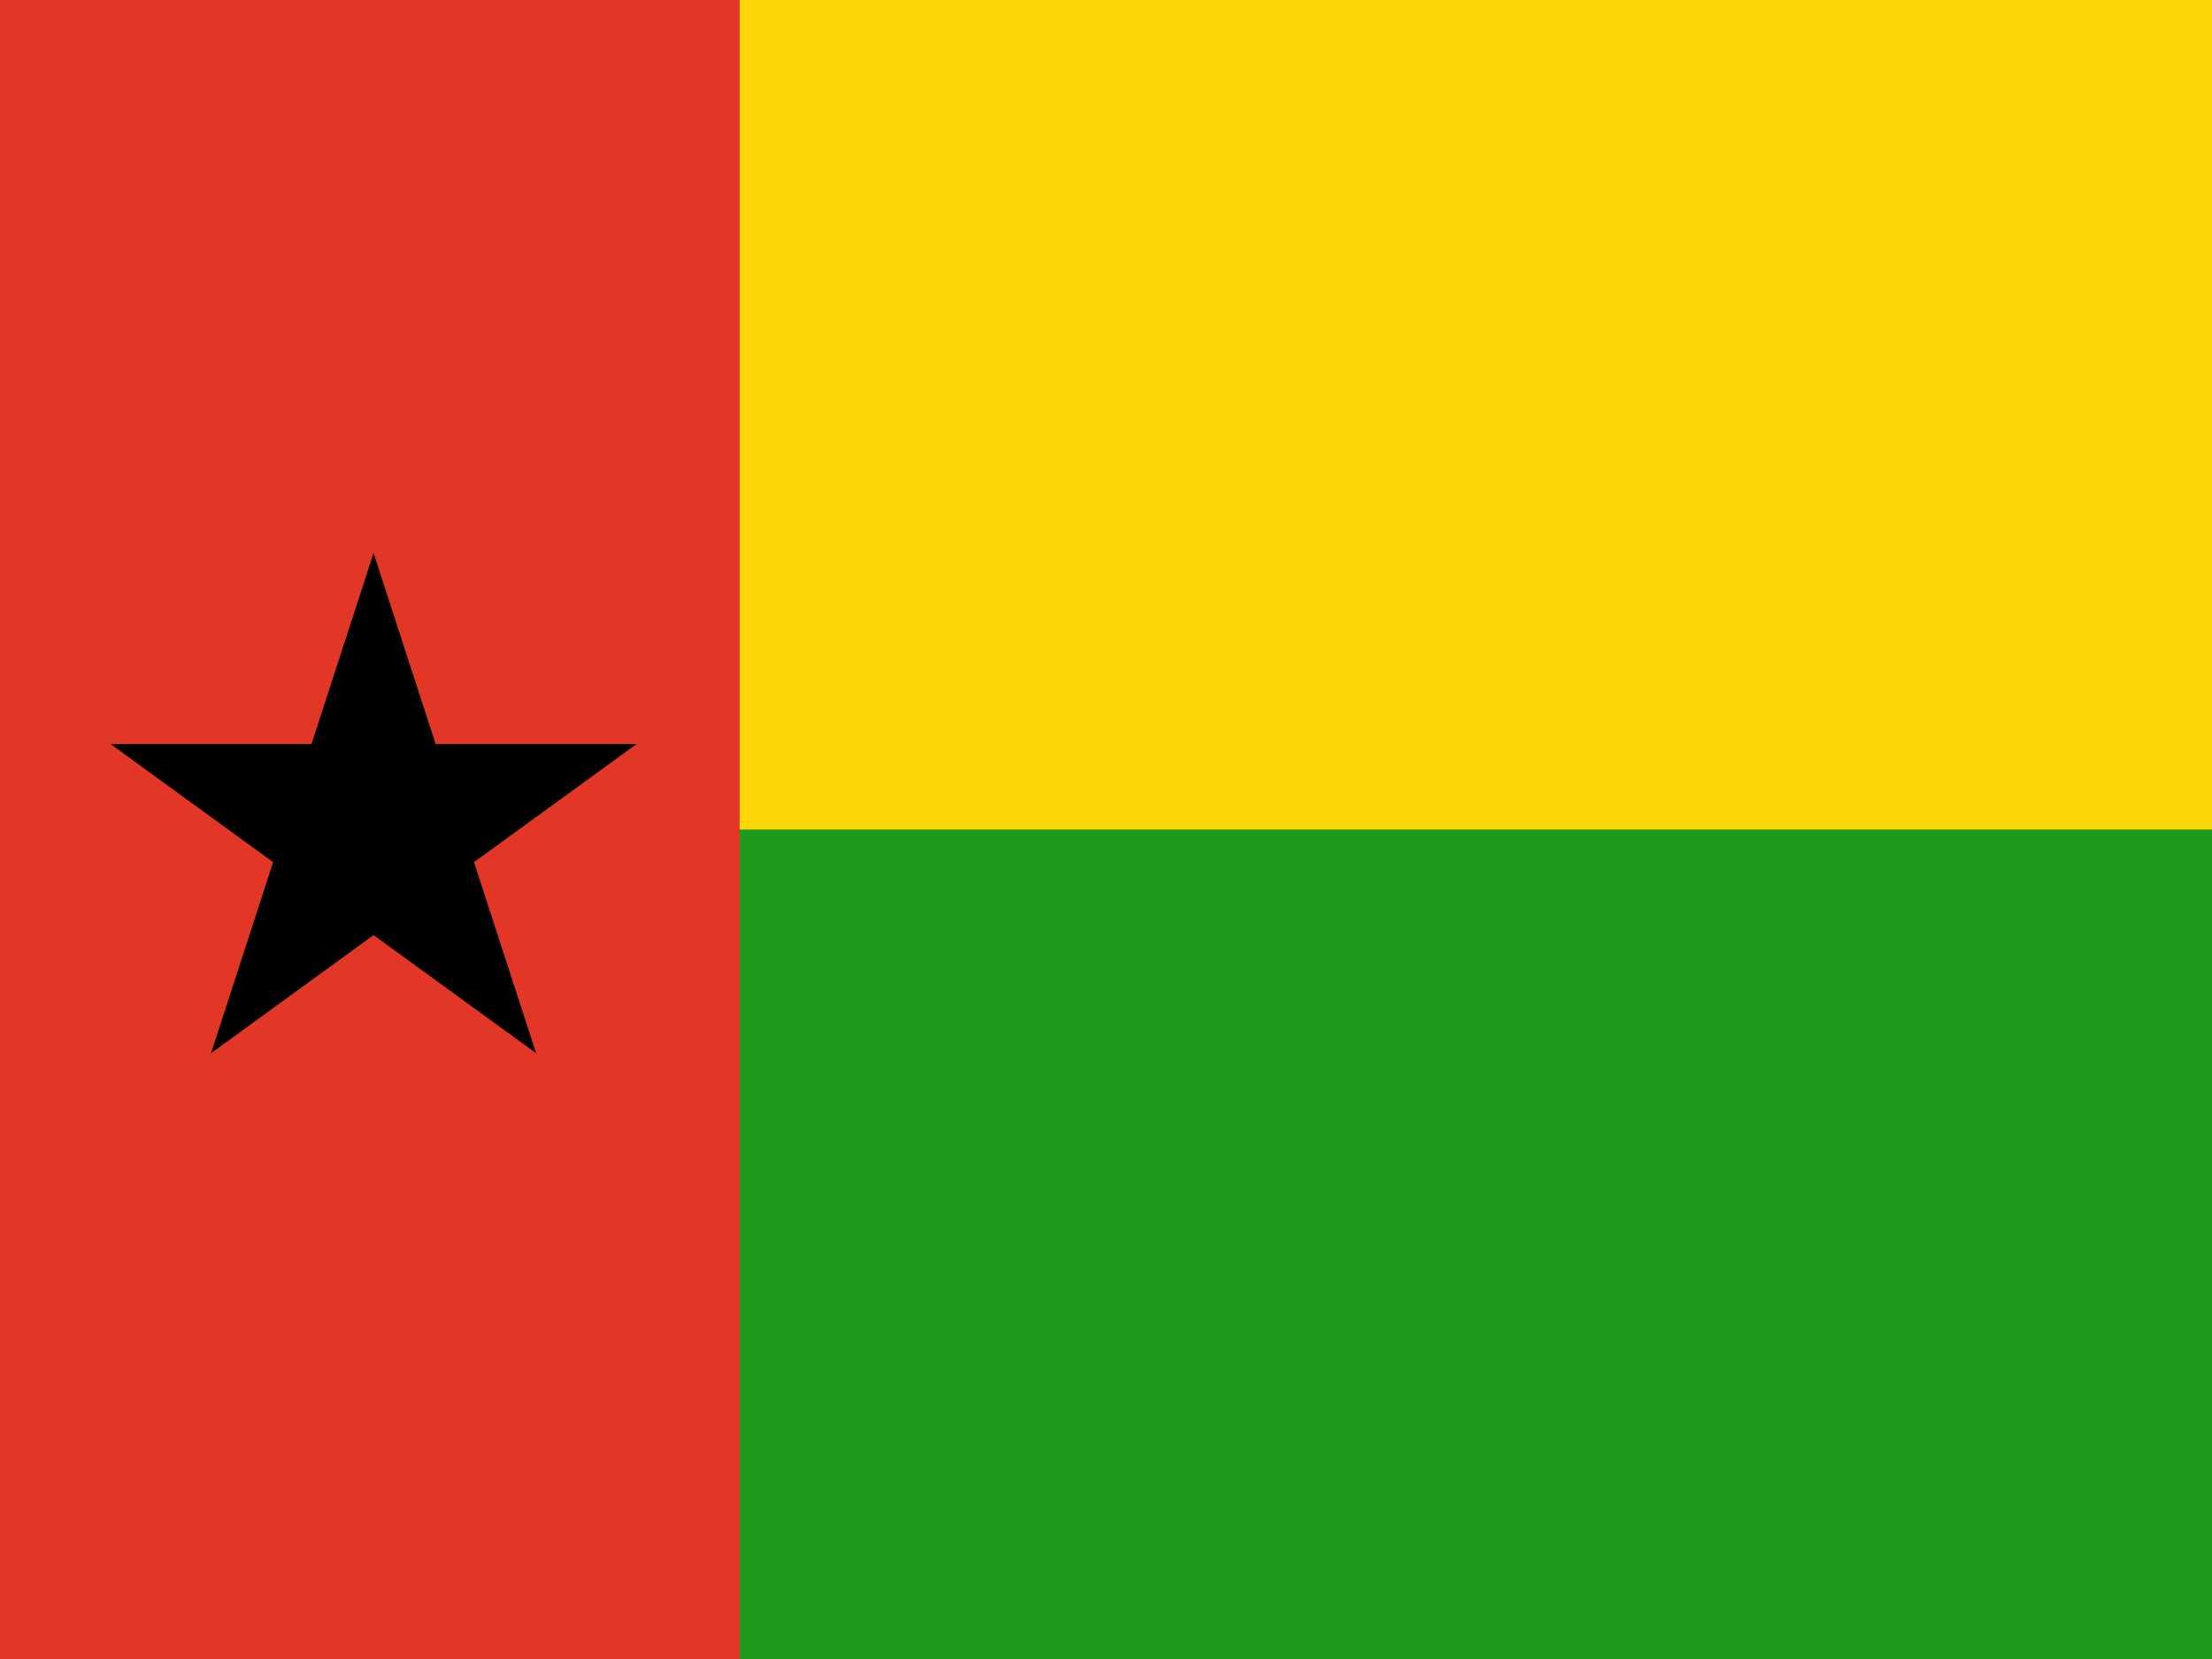 <svg width="160" height="120" viewBox="0 0 160 120" fill="none" xmlns="http://www.w3.org/2000/svg">
<path d="M160 0H0V120H160V0Z" fill="#FDD406"/>
<path d="M160 60H0V120H160V60Z" fill="#1E9A1C"/>
<path d="M53.5 0H0V120H53.5V0Z" fill="#E23726"/>
<path d="M8 53.82L19.756 62.361L15.265 76.18L27.021 67.639L38.777 76.18L34.286 62.361L46.042 53.82H31.511L27.021 40L22.531 53.82H8Z" fill="black"/>
</svg>
